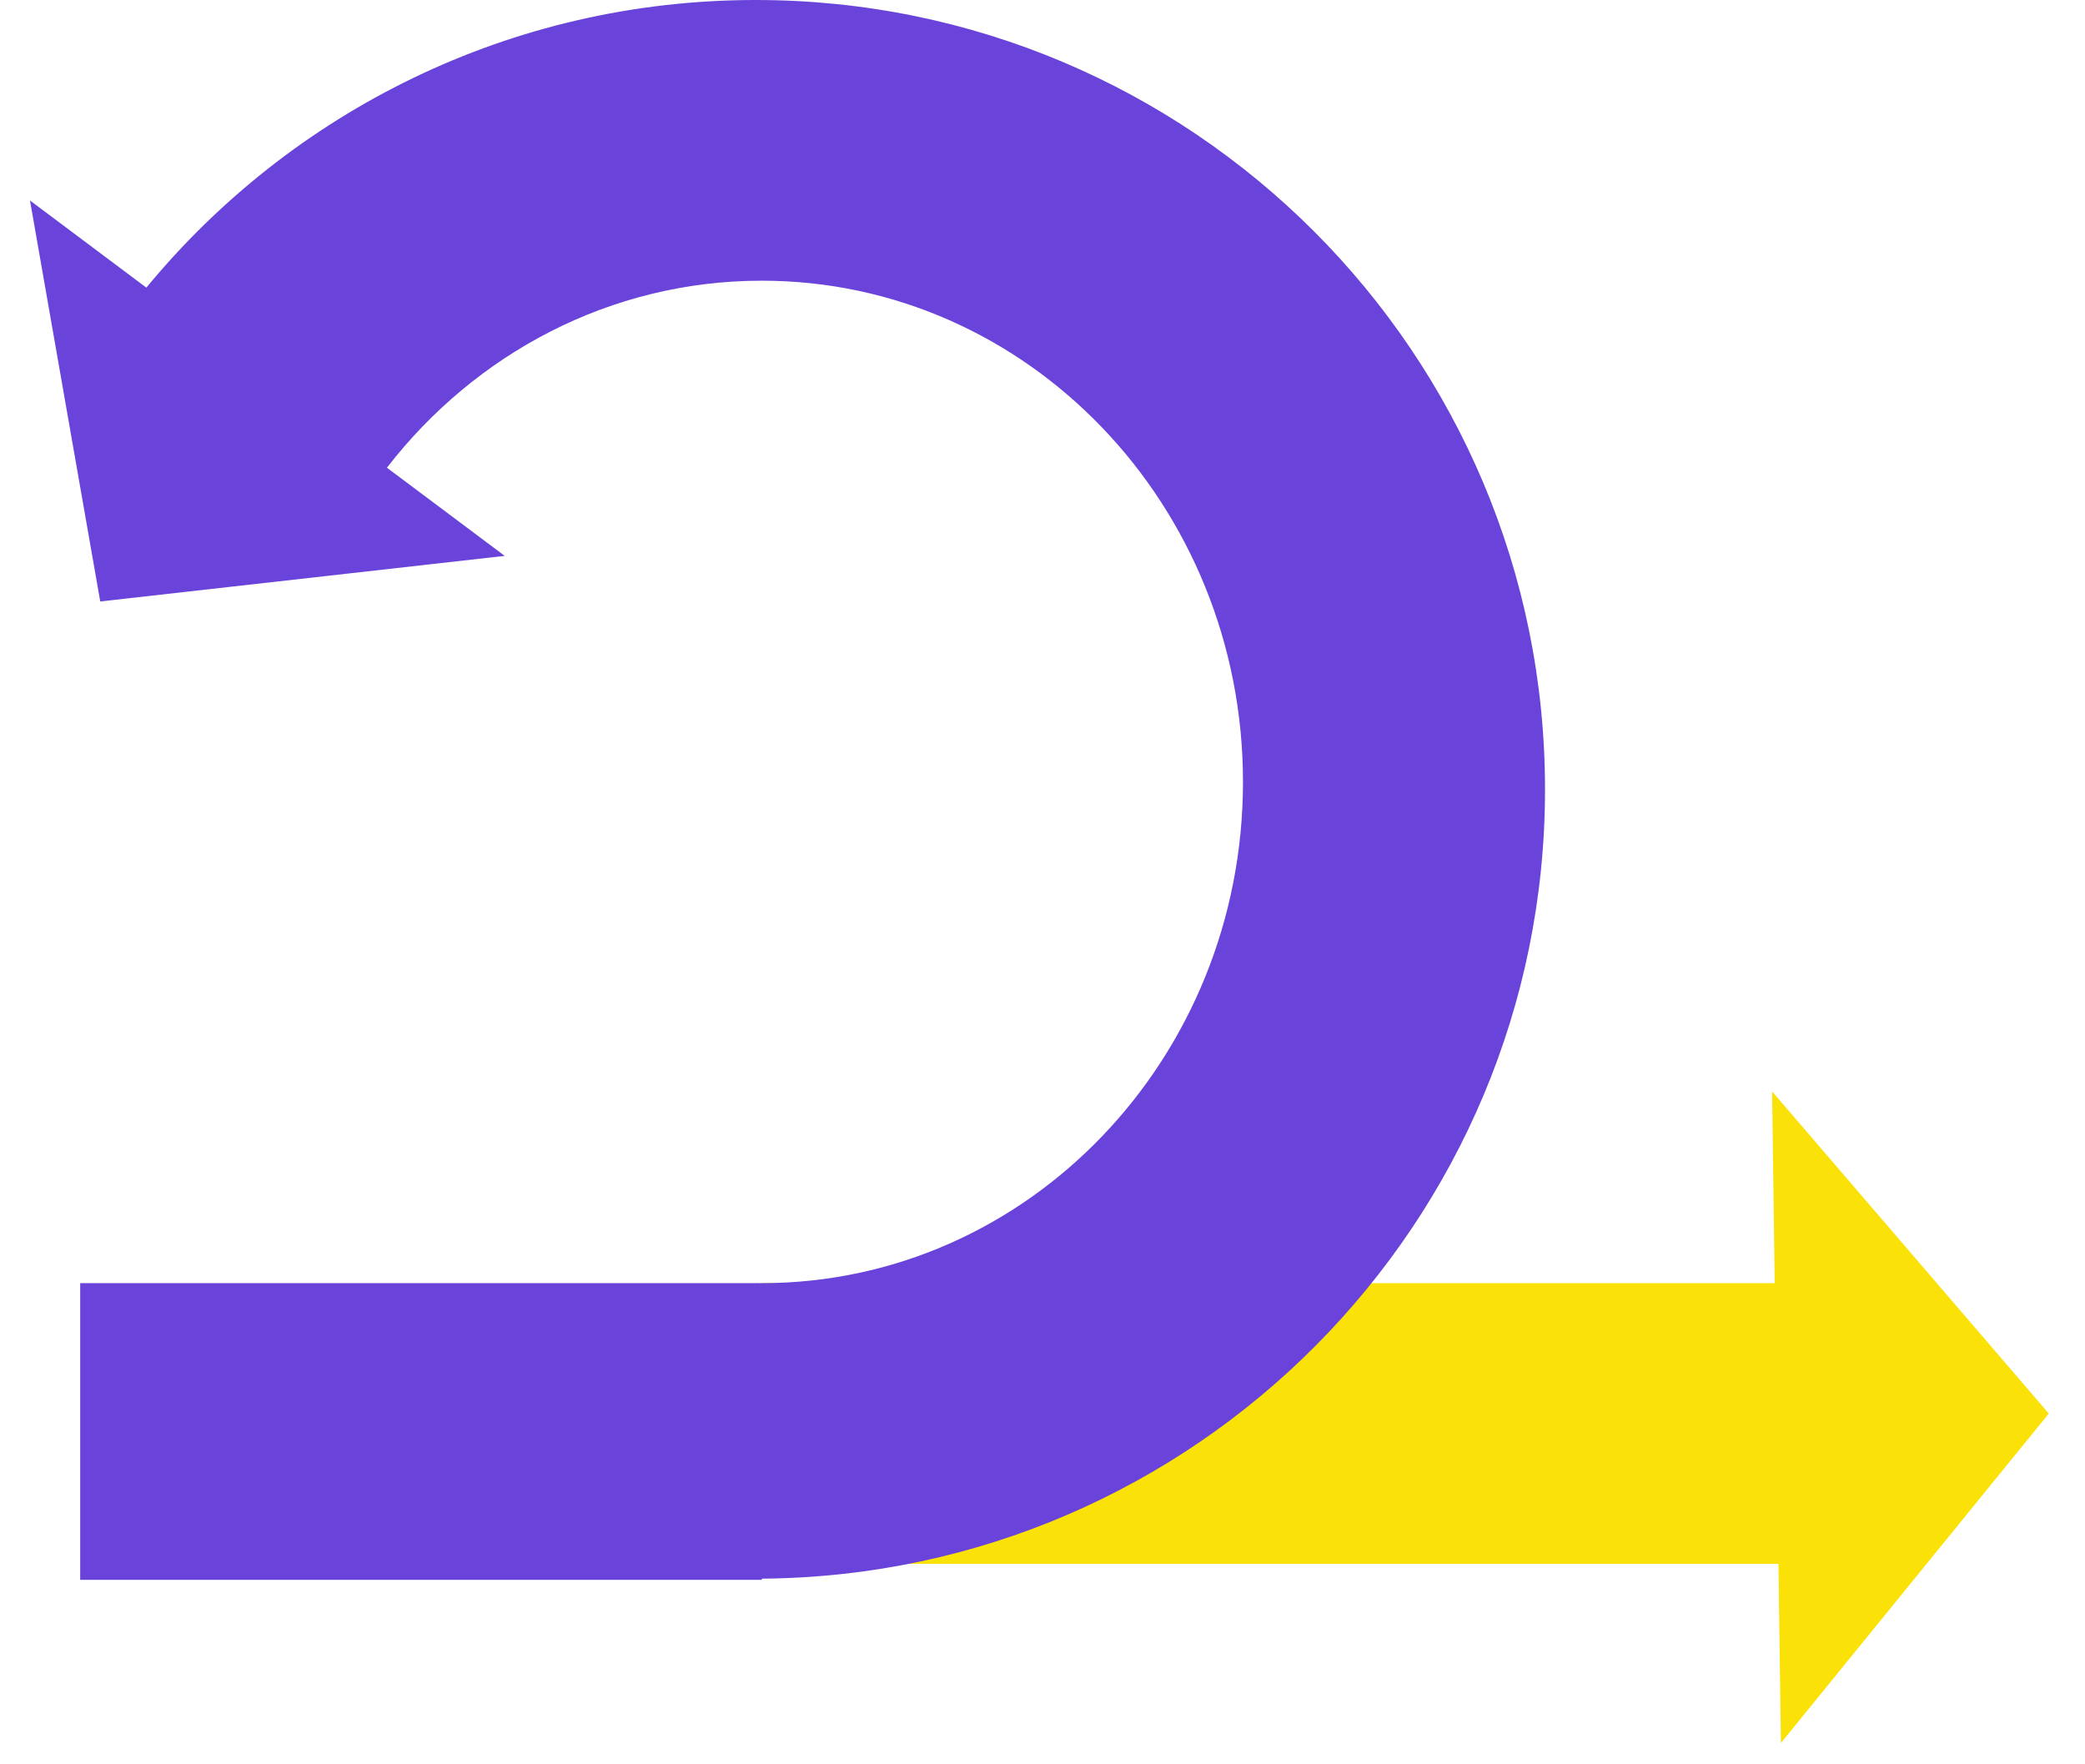 <svg width="52" height="44" viewBox="0 0 52 44" fill="none" xmlns="http://www.w3.org/2000/svg">
<path fill-rule="evenodd" clip-rule="evenodd" d="M44.416 43.468L51.097 35.252L44.197 27.22L44.261 32H19V39H44.355L44.416 43.468Z" fill="#FAE107"/>
<path fill-rule="evenodd" clip-rule="evenodd" d="M19 32C19 32 19 32 19 32C25.627 32 31 26.404 31 19.5C31 12.596 25.627 7 19 7C15.221 7 11.85 8.82 9.65 11.664L12.588 13.863L2.5 15L0.748 5L3.65 7.173C7.261 2.792 12.728 0 18.848 0C29.72 0 38.533 8.813 38.533 19.685C38.533 30.506 29.802 39.288 19 39.37V39.4H2V32H18.848V31.999C18.899 32 18.949 32 19 32Z" fill="#6A43DA"/>
</svg>
